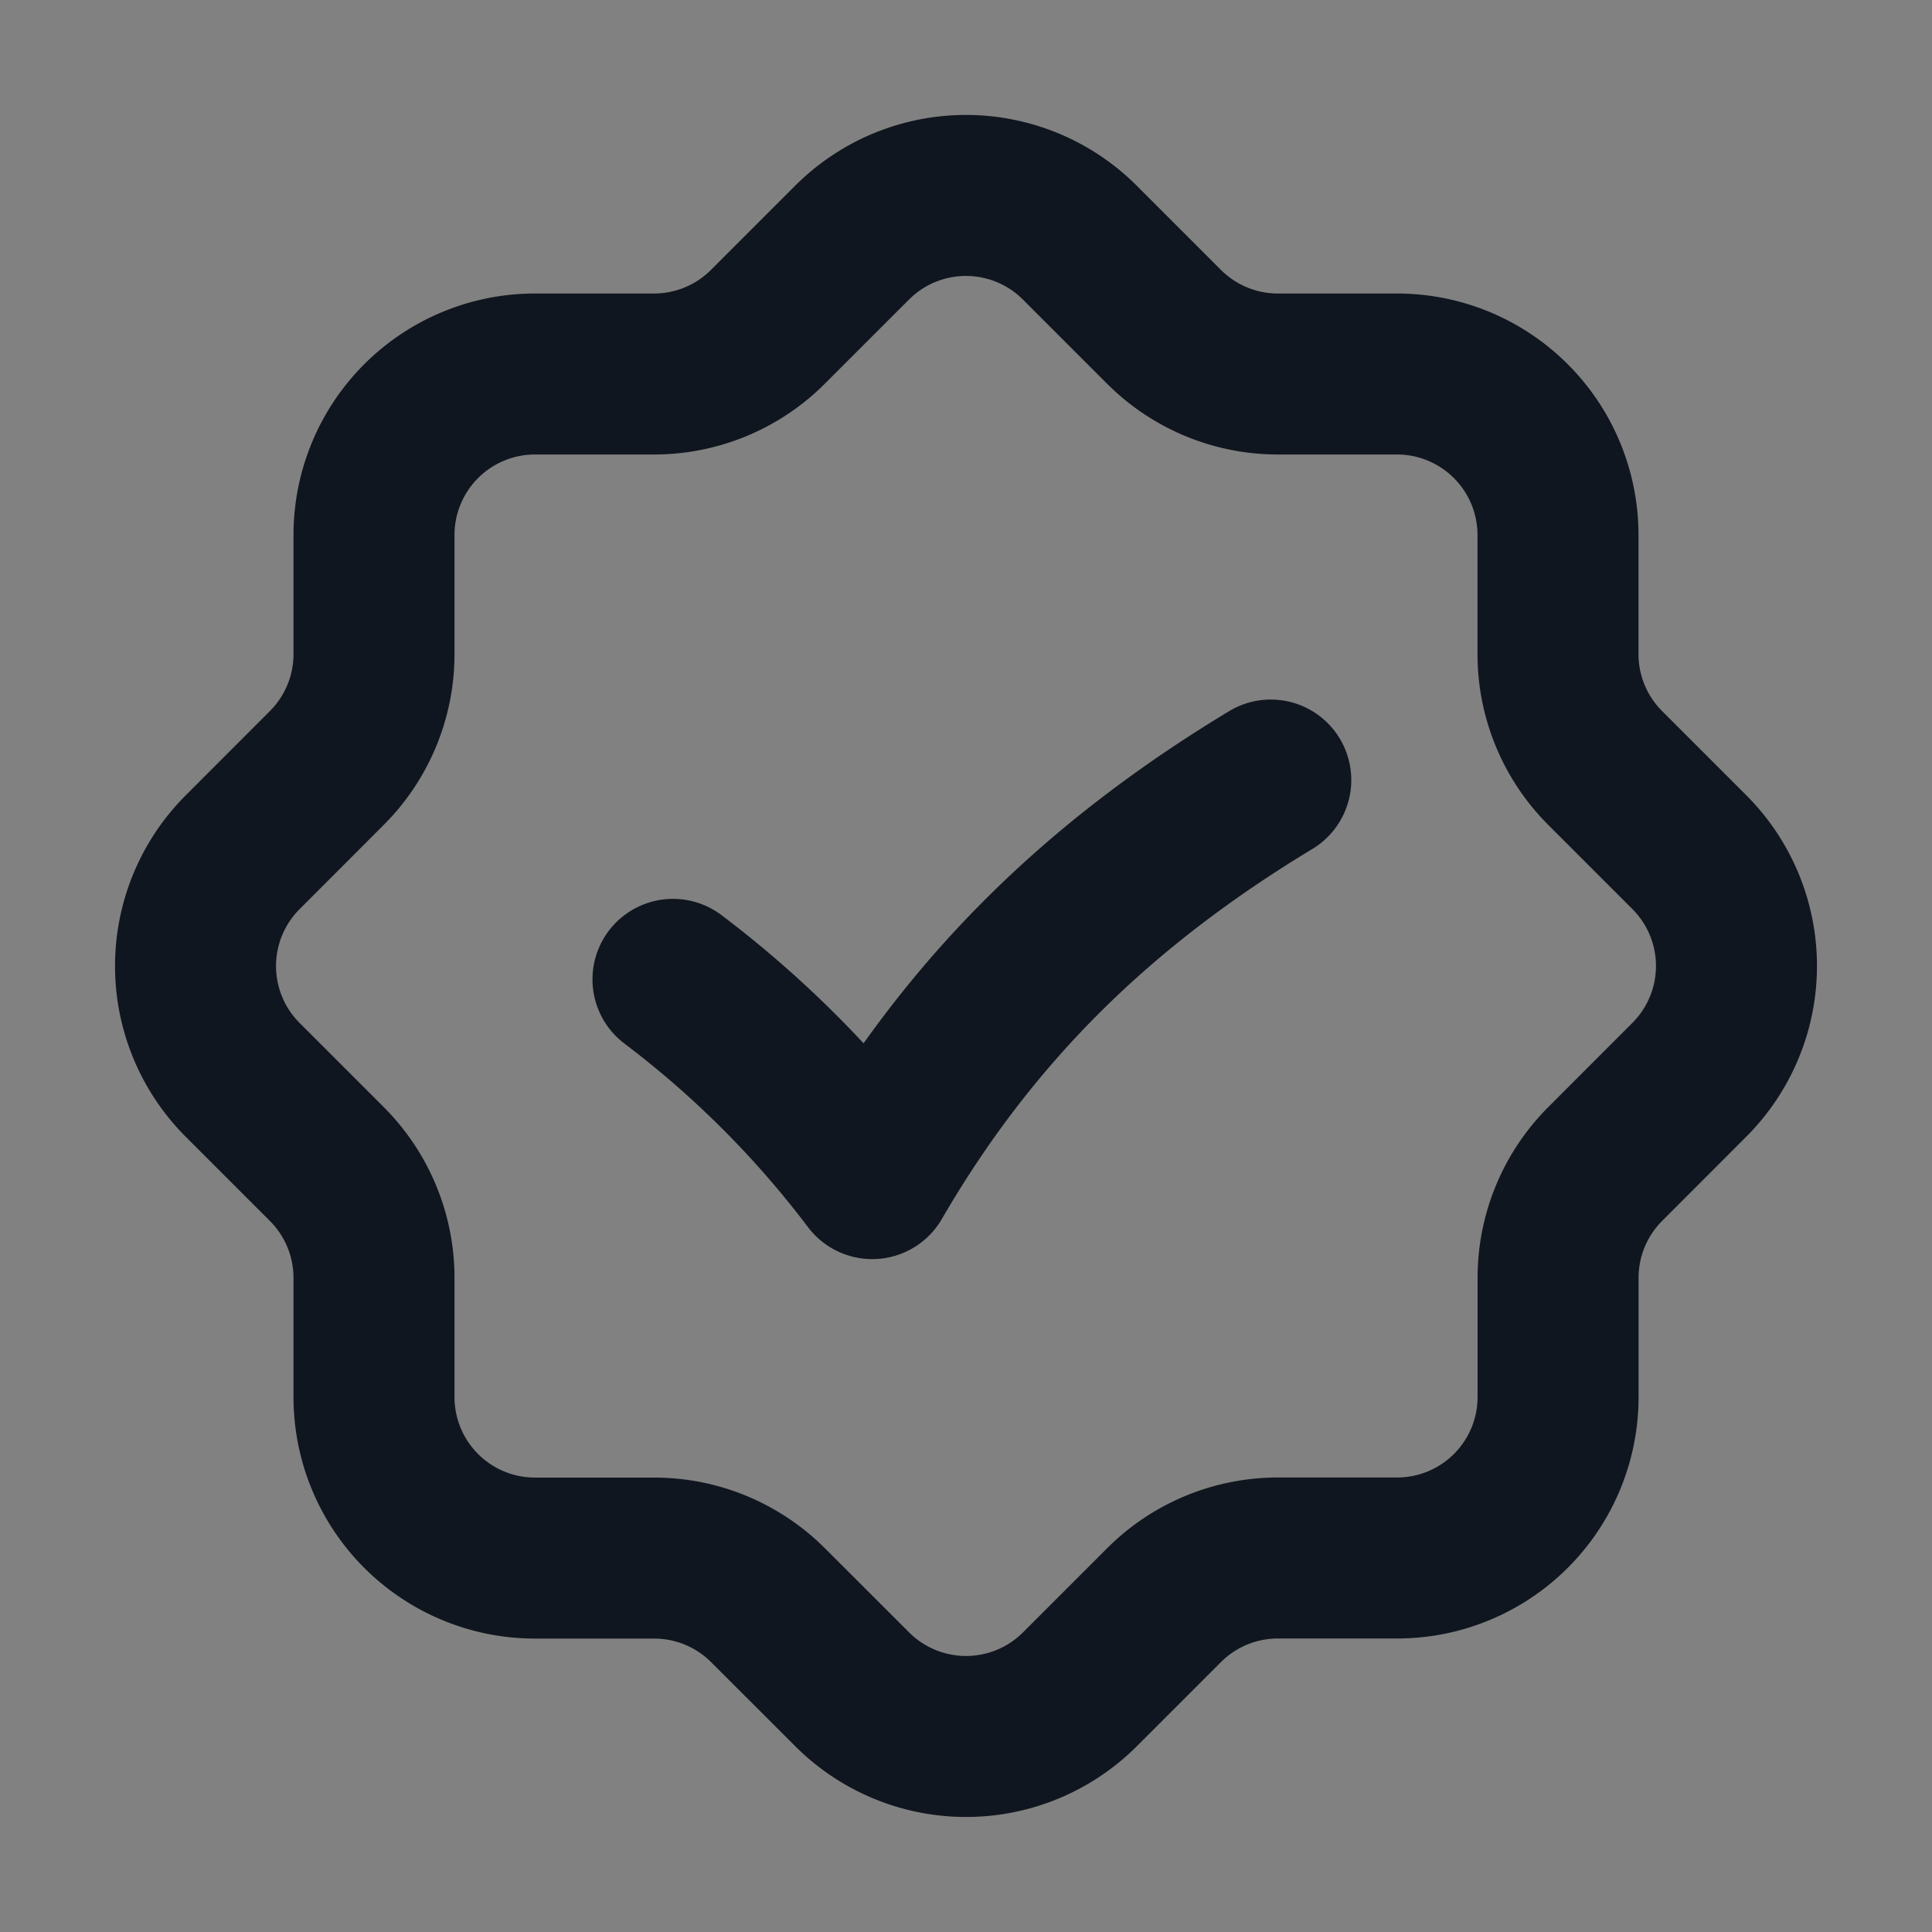 <svg xmlns="http://www.w3.org/2000/svg" width="24" height="24" fill="none"><rect width="100%" height="100%" fill="#808080" stroke="none"/><path fill="#fff" fill-opacity=".01" d="M24 0v24H0V0z"/><path stroke="#10161F" stroke-linecap="round" stroke-linejoin="round" stroke-width="2" d="M15.786 9.69c-2.113 1.276-3.715 2.82-4.951 4.951a12.695 12.695 0 0 0-2.475-2.475m-1.714-7.52h1.48a2 2 0 0 0 1.413-.586l1.046-1.046a2 2 0 0 1 2.829 0L14.46 4.06a2 2 0 0 0 1.414.586h1.48a2 2 0 0 1 2 2v1.48a2 2 0 0 0 .585 1.413l1.046 1.046a2 2 0 0 1 0 2.829L19.94 14.46a2 2 0 0 0-.585 1.414v1.48a2 2 0 0 1-2 2h-1.48a2 2 0 0 0-1.414.585l-1.046 1.046a2 2 0 0 1-2.829 0L9.54 19.94a2 2 0 0 0-1.414-.585h-1.48a2 2 0 0 1-2-2v-1.48a2 2 0 0 0-.585-1.414l-1.046-1.046a2 2 0 0 1 0-2.829L4.06 9.54a2 2 0 0 0 .586-1.414v-1.48a2 2 0 0 1 2-2"/></svg>